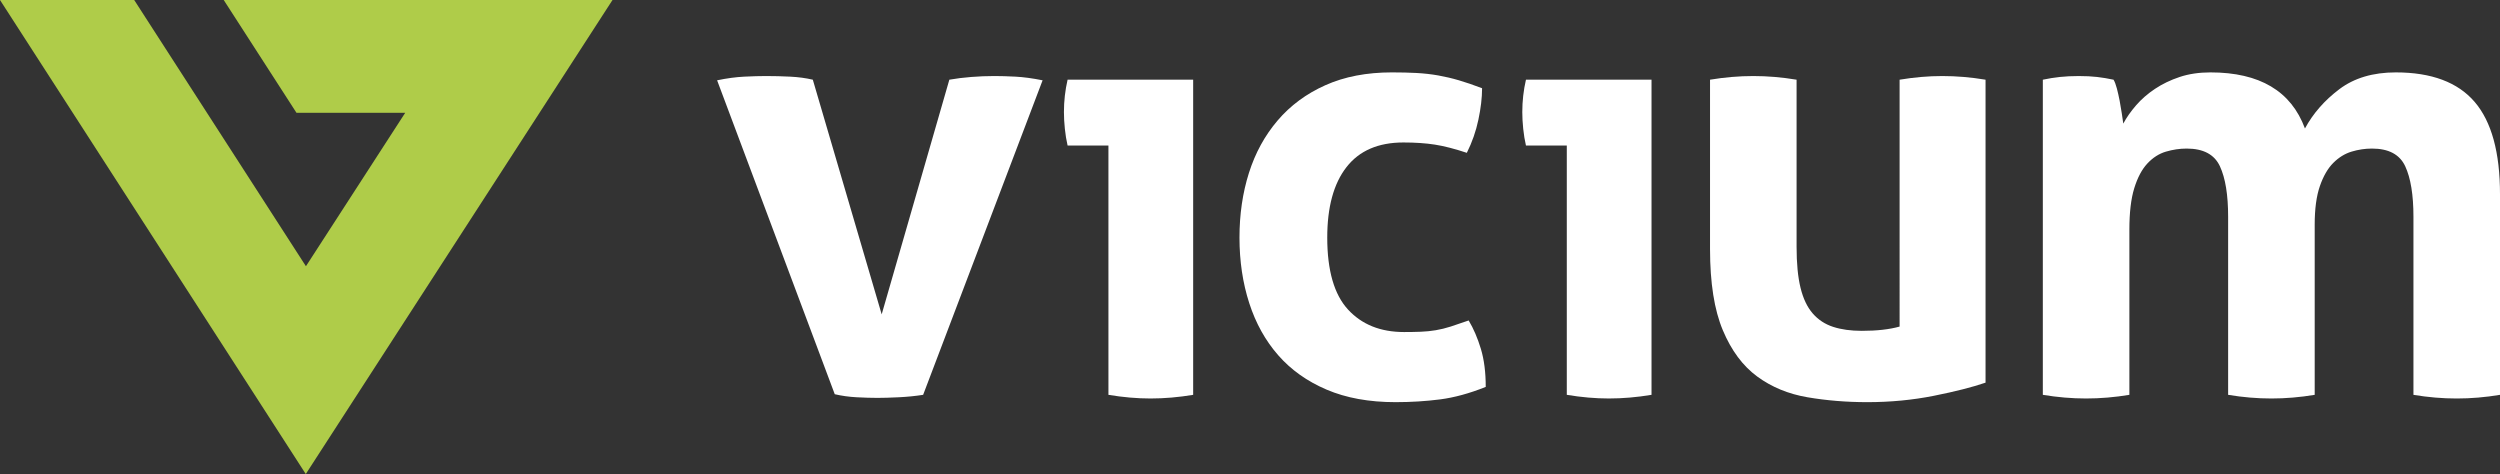 <?xml version="1.0" encoding="utf-8"?>
<!-- Generator: Adobe Illustrator 16.0.0, SVG Export Plug-In . SVG Version: 6.00 Build 0)  -->
<!DOCTYPE svg PUBLIC "-//W3C//DTD SVG 1.1//EN" "http://www.w3.org/Graphics/SVG/1.1/DTD/svg11.dtd">
<svg version="1.1" id="Layer_1" xmlns="http://www.w3.org/2000/svg" xmlns:xlink="http://www.w3.org/1999/xlink" x="0px" y="0px"
	 width="524.668px" height="99.487px" viewBox="0 0 524.668 99.487" enable-background="new 0 0 524.668 99.487"
	 xml:space="preserve">
<rect x="0" y="0" width="524.668" height="99.487" fill="#333333" stroke="none"/>
<polygon fill="#AFCC49" points="46.95,0 62.217,23.667 85.045,23.667 64.205,55.874 28.163,0 0,0 64.173,99.487 128.547,0 "/>
<path fill="#FFFFFF" d="M150.498,16.854c2.047-0.427,3.944-0.682,5.692-0.767s3.262-0.129,4.543-0.129
	c1.704,0,3.409,0.044,5.115,0.129c1.705,0.085,3.283,0.299,4.734,0.638l14.455,49.25l14.2-49.25
	c1.449-0.254,2.984-0.448,4.605-0.573c1.619-0.129,3.24-0.194,4.862-0.194c1.278,0,2.749,0.044,4.413,0.129
	c1.662,0.085,3.559,0.34,5.692,0.767l-25.072,66.008c-1.622,0.255-3.327,0.424-5.118,0.512c-1.791,0.085-3.283,0.129-4.478,0.129
	c-1.278,0-2.73-0.044-4.349-0.129c-1.621-0.088-3.156-0.301-4.605-0.641L150.498,16.854z"/>
<path fill="#FFFFFF" d="M232.623,30.542h-8.571c-0.256-1.106-0.448-2.28-0.575-3.518c-0.129-1.235-0.193-2.408-0.193-3.518
	c0-2.303,0.256-4.562,0.768-6.781h26.352v66.137c-3.07,0.512-6.055,0.767-8.954,0.767c-2.814,0-5.757-0.255-8.827-0.767V30.542z"/>
<path fill="#FFFFFF" d="M308.225,67.254c1.023,1.709,1.875,3.691,2.559,5.95c0.682,2.259,1.022,4.925,1.022,7.996
	c-3.411,1.363-6.61,2.238-9.594,2.622c-2.986,0.383-6.099,0.576-9.339,0.576c-5.544,0-10.362-0.878-14.455-2.625
	c-4.093-1.744-7.483-4.156-10.17-7.227c-2.687-3.069-4.713-6.716-6.076-10.937c-1.365-4.223-2.047-8.806-2.047-13.752
	c0-4.861,0.66-9.38,1.982-13.559c1.321-4.18,3.326-7.847,6.014-11.002c2.687-3.155,6.031-5.628,10.041-7.419
	c4.008-1.791,8.655-2.686,13.943-2.686c1.875,0,3.603,0.043,5.182,0.125c1.576,0.088,3.09,0.258,4.542,0.513
	c1.447,0.257,2.896,0.597,4.349,1.024c1.449,0.427,3.07,0.98,4.861,1.662c0,1.964-0.256,4.159-0.769,6.588
	c-0.511,2.432-1.322,4.756-2.431,6.971c-2.558-0.851-4.797-1.425-6.715-1.726c-1.918-0.296-4.116-0.448-6.588-0.448
	c-5.288,0-9.275,1.727-11.961,5.183c-2.688,3.454-4.03,8.379-4.03,14.774c0,6.907,1.45,11.94,4.35,15.096
	c2.898,3.155,6.822,4.732,11.769,4.732c1.278,0,2.451-0.021,3.518-0.064c1.065-0.041,2.112-0.146,3.135-0.318
	c1.023-0.17,2.066-0.429,3.135-0.768C305.516,68.193,306.772,67.767,308.225,67.254"/>
<path fill="#FFFFFF" d="M328.818,30.542h-8.571c-0.256-1.106-0.448-2.28-0.575-3.518c-0.129-1.235-0.192-2.408-0.192-3.518
	c0-2.303,0.256-4.562,0.768-6.781H346.6v66.137c-3.07,0.512-6.056,0.767-8.954,0.767c-2.814,0-5.757-0.255-8.827-0.767V30.542z"/>
<path fill="#FFFFFF" d="M358.88,16.726c3.069-0.512,6.096-0.767,9.081-0.767s6.013,0.255,9.082,0.767v35.053
	c0,3.497,0.275,6.374,0.832,8.633c0.555,2.261,1.407,4.052,2.56,5.374c1.149,1.323,2.578,2.26,4.285,2.813
	c1.704,0.556,3.709,0.834,6.012,0.834c3.154,0,5.798-0.298,7.932-0.896V16.726c3.07-0.512,6.054-0.767,8.954-0.767
	c2.983,0,6.014,0.255,9.083,0.767v63.579c-2.73,0.938-6.332,1.854-10.81,2.751c-4.479,0.896-9.147,1.343-14.007,1.343
	c-4.351,0-8.53-0.342-12.536-1.024c-4.01-0.682-7.529-2.131-10.555-4.349c-3.028-2.218-5.438-5.458-7.229-9.722
	c-1.791-4.266-2.685-9.935-2.685-17.017V16.726z"/>
<path fill="#FFFFFF" d="M428.725,16.726c1.193-0.255,2.387-0.448,3.582-0.574c1.192-0.128,2.514-0.193,3.966-0.193
	c1.449,0,2.728,0.065,3.838,0.193c1.106,0.126,2.257,0.319,3.454,0.574c0.254,0.427,0.488,1.045,0.702,1.855
	c0.211,0.811,0.403,1.663,0.577,2.558c0.169,0.896,0.318,1.771,0.446,2.623c0.126,0.854,0.235,1.58,0.319,2.174
	c0.682-1.279,1.578-2.558,2.688-3.837c1.108-1.279,2.432-2.429,3.966-3.453c1.536-1.024,3.263-1.856,5.18-2.494
	c1.92-0.641,4.074-0.96,6.462-0.96c10.316,0,16.928,3.922,19.828,11.769c1.703-3.155,4.112-5.904,7.226-8.251
	c3.114-2.344,7.057-3.518,11.833-3.518c7.504,0,13.026,2.07,16.567,6.205c3.539,4.135,5.309,10.597,5.309,19.38v42.086
	c-3.069,0.512-6.099,0.768-9.084,0.768c-2.984,0-6.011-0.256-9.081-0.768V45.509c0-4.607-0.576-8.145-1.727-10.618
	c-1.153-2.473-3.477-3.711-6.971-3.711c-1.452,0-2.88,0.213-4.288,0.641c-1.405,0.427-2.685,1.214-3.837,2.367
	c-1.15,1.151-2.089,2.772-2.813,4.862c-0.726,2.089-1.089,4.796-1.089,8.121v35.691c-3.07,0.512-6.099,0.768-9.082,0.768
	c-2.988,0-6.014-0.256-9.084-0.768V45.509c0-4.607-0.574-8.145-1.727-10.618c-1.15-2.473-3.475-3.711-6.972-3.711
	c-1.452,0-2.899,0.213-4.349,0.641c-1.452,0.427-2.751,1.258-3.901,2.493c-1.152,1.238-2.068,2.965-2.751,5.183
	c-0.685,2.219-1.024,5.116-1.024,8.698v34.667c-3.07,0.512-6.1,0.768-9.081,0.768c-2.987,0-6.014-0.256-9.083-0.768V16.726z"/>
</svg>
